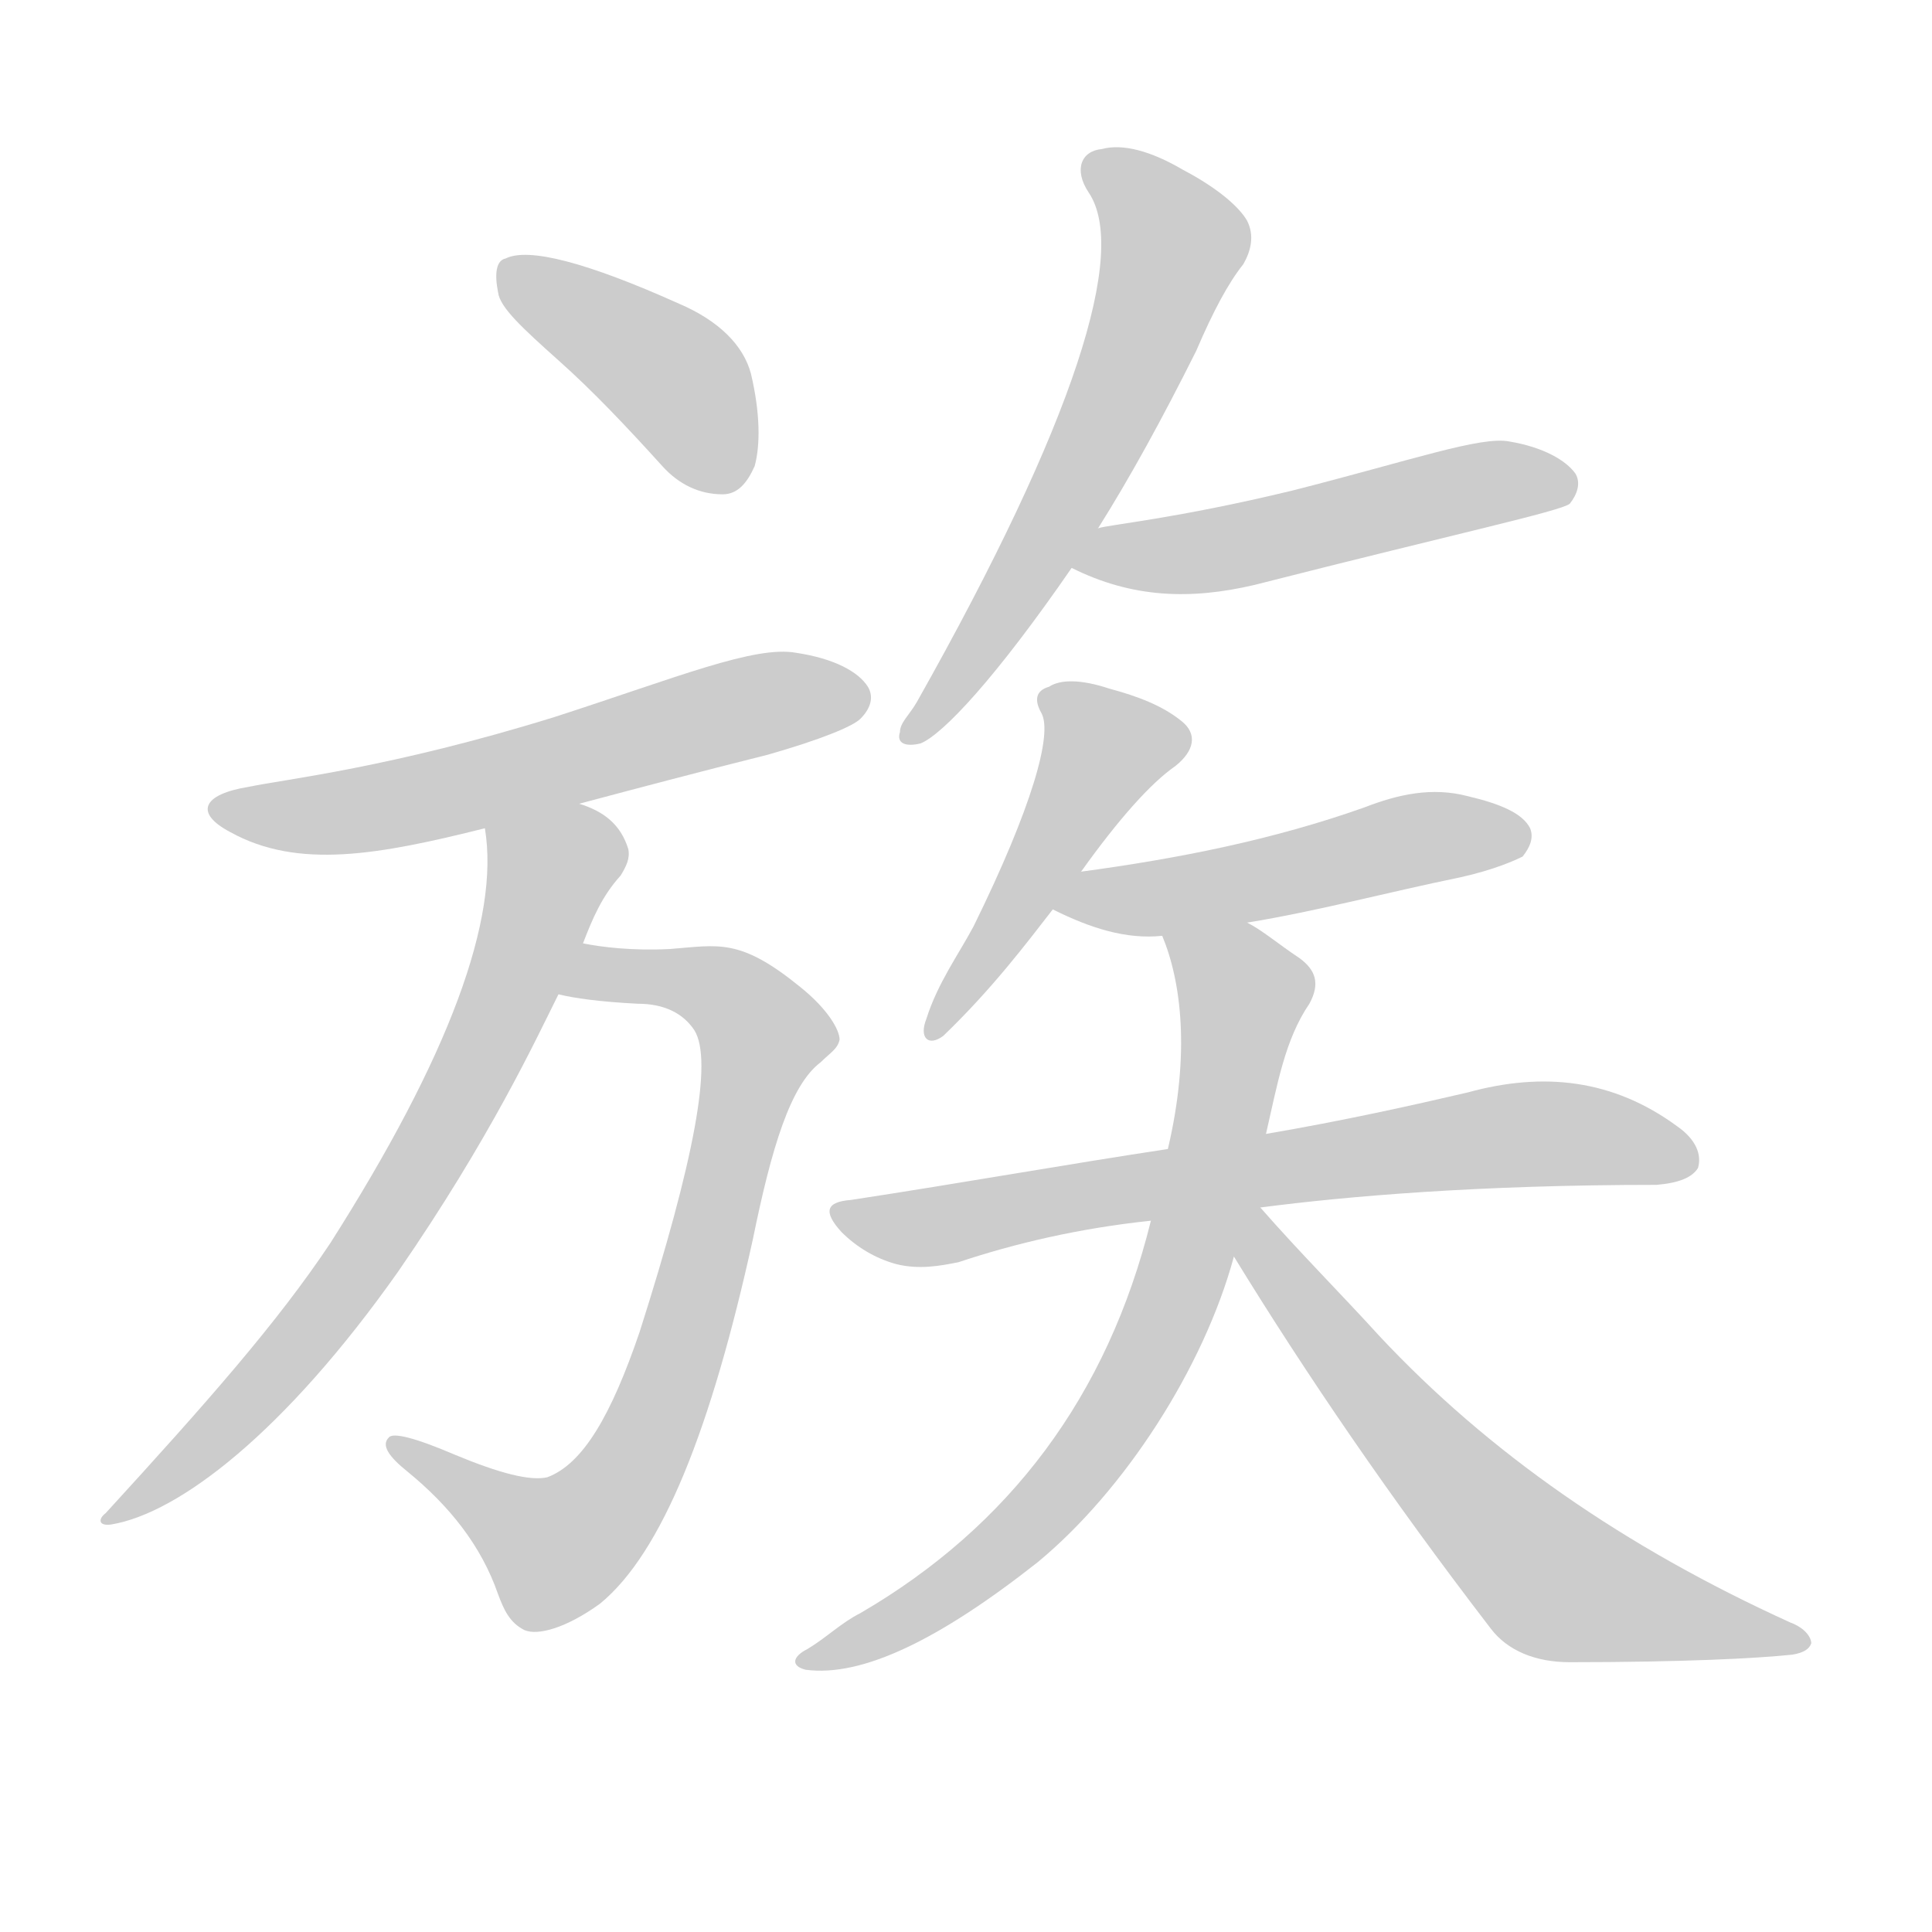 <!--
AnimCJK 2016-2018 Copyright Francois Mizessyn - https://github.com/parsimonhi/animCJK
Derived from:
    MakeMeAHanzi project - https://github.com/skishore/makemeahanzi
    Arphic PL KaitiM GB - https://apps.ubuntu.com/cat/applications/precise/fonts-arphic-gkai00mp/
    Arphic PL UKai - https://apps.ubuntu.com/cat/applications/fonts-arphic-ukai/
You can redistribute and/or modify this file under the terms of the Arphic Public License
as published by Arphic Technology Co., Ltd.
You should have received a copy of this license (the directory "APL") along with this file;
if not, see http://ftp.gnu.org/non-gnu/chinese-fonts-truetype/LICENSE.
-->
<svg id="z26063" class="acjk" version="1.1" viewBox="0 0 1024 1024" xmlns="http://www.w3.org/2000/svg" xmlns:xlink="http://www.w3.org/1999/xlink">
<style>
<![CDATA[
@keyframes z26063k {
	from {
		stroke:#ccc;
		stroke-dashoffset:3334;
	}
	1% {
		stroke:#c00;
		stroke-dashoffset:3334;
	}
	75% {
		stroke:#c00;
		stroke-dashoffset:0;
	}
	to {
		stroke:#000;
	}
}
#z26063 path[clip-path] {
	animation:z26063k 1s linear both;
	stroke-dasharray:3334;
	stroke-width:128;
	stroke-linecap:round;
	fill:none;
}
#z26063 path[clip-path="url(#z26063c1)"] {animation-delay:1s;}
#z26063 path[clip-path="url(#z26063c2)"] {animation-delay:2s;}
#z26063 path[clip-path="url(#z26063c3)"] {animation-delay:3s;}
#z26063 path[clip-path="url(#z26063c4)"] {animation-delay:4s;}
#z26063 path[clip-path="url(#z26063c5)"] {animation-delay:5s;}
#z26063 path[clip-path="url(#z26063c6)"] {animation-delay:6s;}
#z26063 path[clip-path="url(#z26063c7)"] {animation-delay:7s;}
#z26063 path[clip-path="url(#z26063c8)"] {animation-delay:8s;}
#z26063 path[clip-path="url(#z26063c9)"] {animation-delay:9s;}
#z26063 path[clip-path="url(#z26063c10)"] {animation-delay:10s;}
#z26063 path[clip-path="url(#z26063c11)"] {animation-delay:11s;}
#z26063 path {fill:#ccc;}
]]>
</style>
<path id="z26063d1" d="M296 191C314 207 332 226 351 247C360 257 371 262 383 262C391 262 396 256 400 247C403 236 403 219 398 198C394 183 381 170 360 161C311 139 280 131 268 137C263 138 262 145 264 155C265 163 277 174 296 191Z"></path>
<path id="z26063d2" d="M307 426C337 418 371 409 407 400C435 392 452 385 456 381C462 375 463 369 460 364C455 356 442 349 422 346C400 342 359 359 294 380C207 407 151 413 132 417C107 421 103 431 122 441C158 461 201 453 257 439C290 430 290 430 307 426Z"></path>
<path id="z26063d3" d="M296 527C304 529 318 531 338 532C352 532 362 537 368 546C378 562 368 615 339 706C324 750 309 776 290 783C281 785 265 781 241 771C220 762 208 759 206 762C202 766 206 772 216 780C238 798 255 819 264 845C267 853 270 860 278 864C285 867 300 863 318 850C351 823 377 757 399 657C409 608 419 575 435 563C440 558 444 556 445 551C445 546 439 535 424 523C392 497 381 501 355 503C335 504 319 502 309 500C299 498 286 525 296 527Z"></path>
<path id="z26063d4" d="M309 500C314 487 319 475 329 464C332 459 334 455 333 450C329 437 320 430 307 426C291 420 254 422 257 439C265 487 238 560 175 659C147 701 110 743 56 802C52 805 52 809 59 808C95 802 151 759 211 674C260 603 284 551 296 527C305 509 305 509 309 500Z"></path>
<path id="z26063d5" d="M582 280C599 253 616 222 634 186C643 165 651 150 659 140C663 133 665 125 661 117C657 110 646 100 627 90C610 80 595 76 584 79C573 80 569 90 577 102C598 133 570 223 486 372C482 379 477 383 477 388C475 394 480 396 488 394C500 389 528 359 568 301C577 287 577 287 582 280Z"></path>
<path id="z26063d6" d="M568 301C600 317 631 318 665 310C771 283 827 271 832 267C836 262 838 256 835 251C830 244 818 237 800 234C785 231 748 244 685 260C623 275 588 278 582 280C574 282 560 298 568 301Z"></path>
<path id="z26063d7" d="M573 462C593 434 610 415 623 406C633 398 635 389 626 382C616 374 603 369 588 365C573 360 562 360 556 364C549 366 548 371 552 378C558 389 547 428 516 491C508 506 497 521 491 540C487 550 492 555 500 549C526 524 544 500 558 482C568 469 568 469 573 462Z"></path>
<path id="z26063d8" d="M661 489C698 483 735 473 774 465C792 461 803 456 807 454C811 449 813 444 811 439C807 431 795 426 778 422C759 417 741 421 723 428C675 445 625 455 573 462C565 464 551 478 558 482C578 492 597 498 616 496C646 491 646 491 661 489Z"></path>
<path id="z26063d9" d="M668 640C714 634 784 628 878 628C890 627 897 624 900 619C902 612 899 604 889 597C855 572 818 568 778 579C748 586 712 594 671 601C636 606 636 606 619 609C566 617 510 627 451 636C438 637 436 642 446 653C454 661 464 667 475 670C487 673 498 671 508 669C538 659 572 651 610 647C649 642 649 642 668 640Z"></path>
<path id="z26063d10" d="M671 601C677 575 681 551 694 532C700 521 697 514 689 508C677 500 669 493 661 489C648 481 611 482 616 496C626 520 631 558 619 609C613 634 613 634 610 647C587 740 535 809 456 855C446 860 438 868 428 874C420 878 419 883 427 885C457 889 498 869 550 828C596 790 638 725 654 666C665 623 665 623 671 601Z"></path>
<path id="z26063d11" d="M654 666C692 728 737 794 790 863C799 875 814 881 832 881C892 881 931 879 950 877C956 876 959 874 960 871C960 868 957 863 949 860C861 820 789 770 731 708C711 686 689 664 668 640C655 627 643 651 654 666Z"></path>
<defs>
	<clipPath id="z26063c1"><use xlink:href="#z26063d1"></use></clipPath>
	<clipPath id="z26063c2"><use xlink:href="#z26063d2"></use></clipPath>
	<clipPath id="z26063c3"><use xlink:href="#z26063d3"></use></clipPath>
	<clipPath id="z26063c4"><use xlink:href="#z26063d4"></use></clipPath>
	<clipPath id="z26063c5"><use xlink:href="#z26063d5"></use></clipPath>
	<clipPath id="z26063c6"><use xlink:href="#z26063d6"></use></clipPath>
	<clipPath id="z26063c7"><use xlink:href="#z26063d7"></use></clipPath>
	<clipPath id="z26063c8"><use xlink:href="#z26063d8"></use></clipPath>
	<clipPath id="z26063c9"><use xlink:href="#z26063d9"></use></clipPath>
	<clipPath id="z26063c10"><use xlink:href="#z26063d10"></use></clipPath>
	<clipPath id="z26063c11"><use xlink:href="#z26063d11"></use></clipPath>
</defs>
<path pathLength="3333" clip-path="url(#z26063c1)" d="M271 142L365 209L384 258"></path>
<path pathLength="3333" clip-path="url(#z26063c2)" d="M119 429L457 370"></path>
<path pathLength="3333" clip-path="url(#z26063c3)" d="M306 523L374 520L407 551L352 740L288 823L214 768"></path>
<path pathLength="3333" clip-path="url(#z26063c4)" d="M 263,444 293,474 199,672 59,802"></path>
<path pathLength="3333" clip-path="url(#z26063c5)" d="M582 84L623 135L484 387"></path>
<path pathLength="3333" clip-path="url(#z26063c6)" d="M577 298L832 253"></path>
<path pathLength="3333" clip-path="url(#z26063c7)" d="M 556,371 588,399 497,541"></path>
<path pathLength="3333" clip-path="url(#z26063c8)" d="M567 480L804 445"></path>
<path pathLength="3333" clip-path="url(#z26063c9)" d="M449 643L792 602L895 611"></path>
<path pathLength="3333" clip-path="url(#z26063c10)" d="M625 499L660 529L606 726L536 817L430 878"></path>
<path pathLength="3333" clip-path="url(#z26063c11)" d="M663 646L827 841L953 869"></path>
</svg>